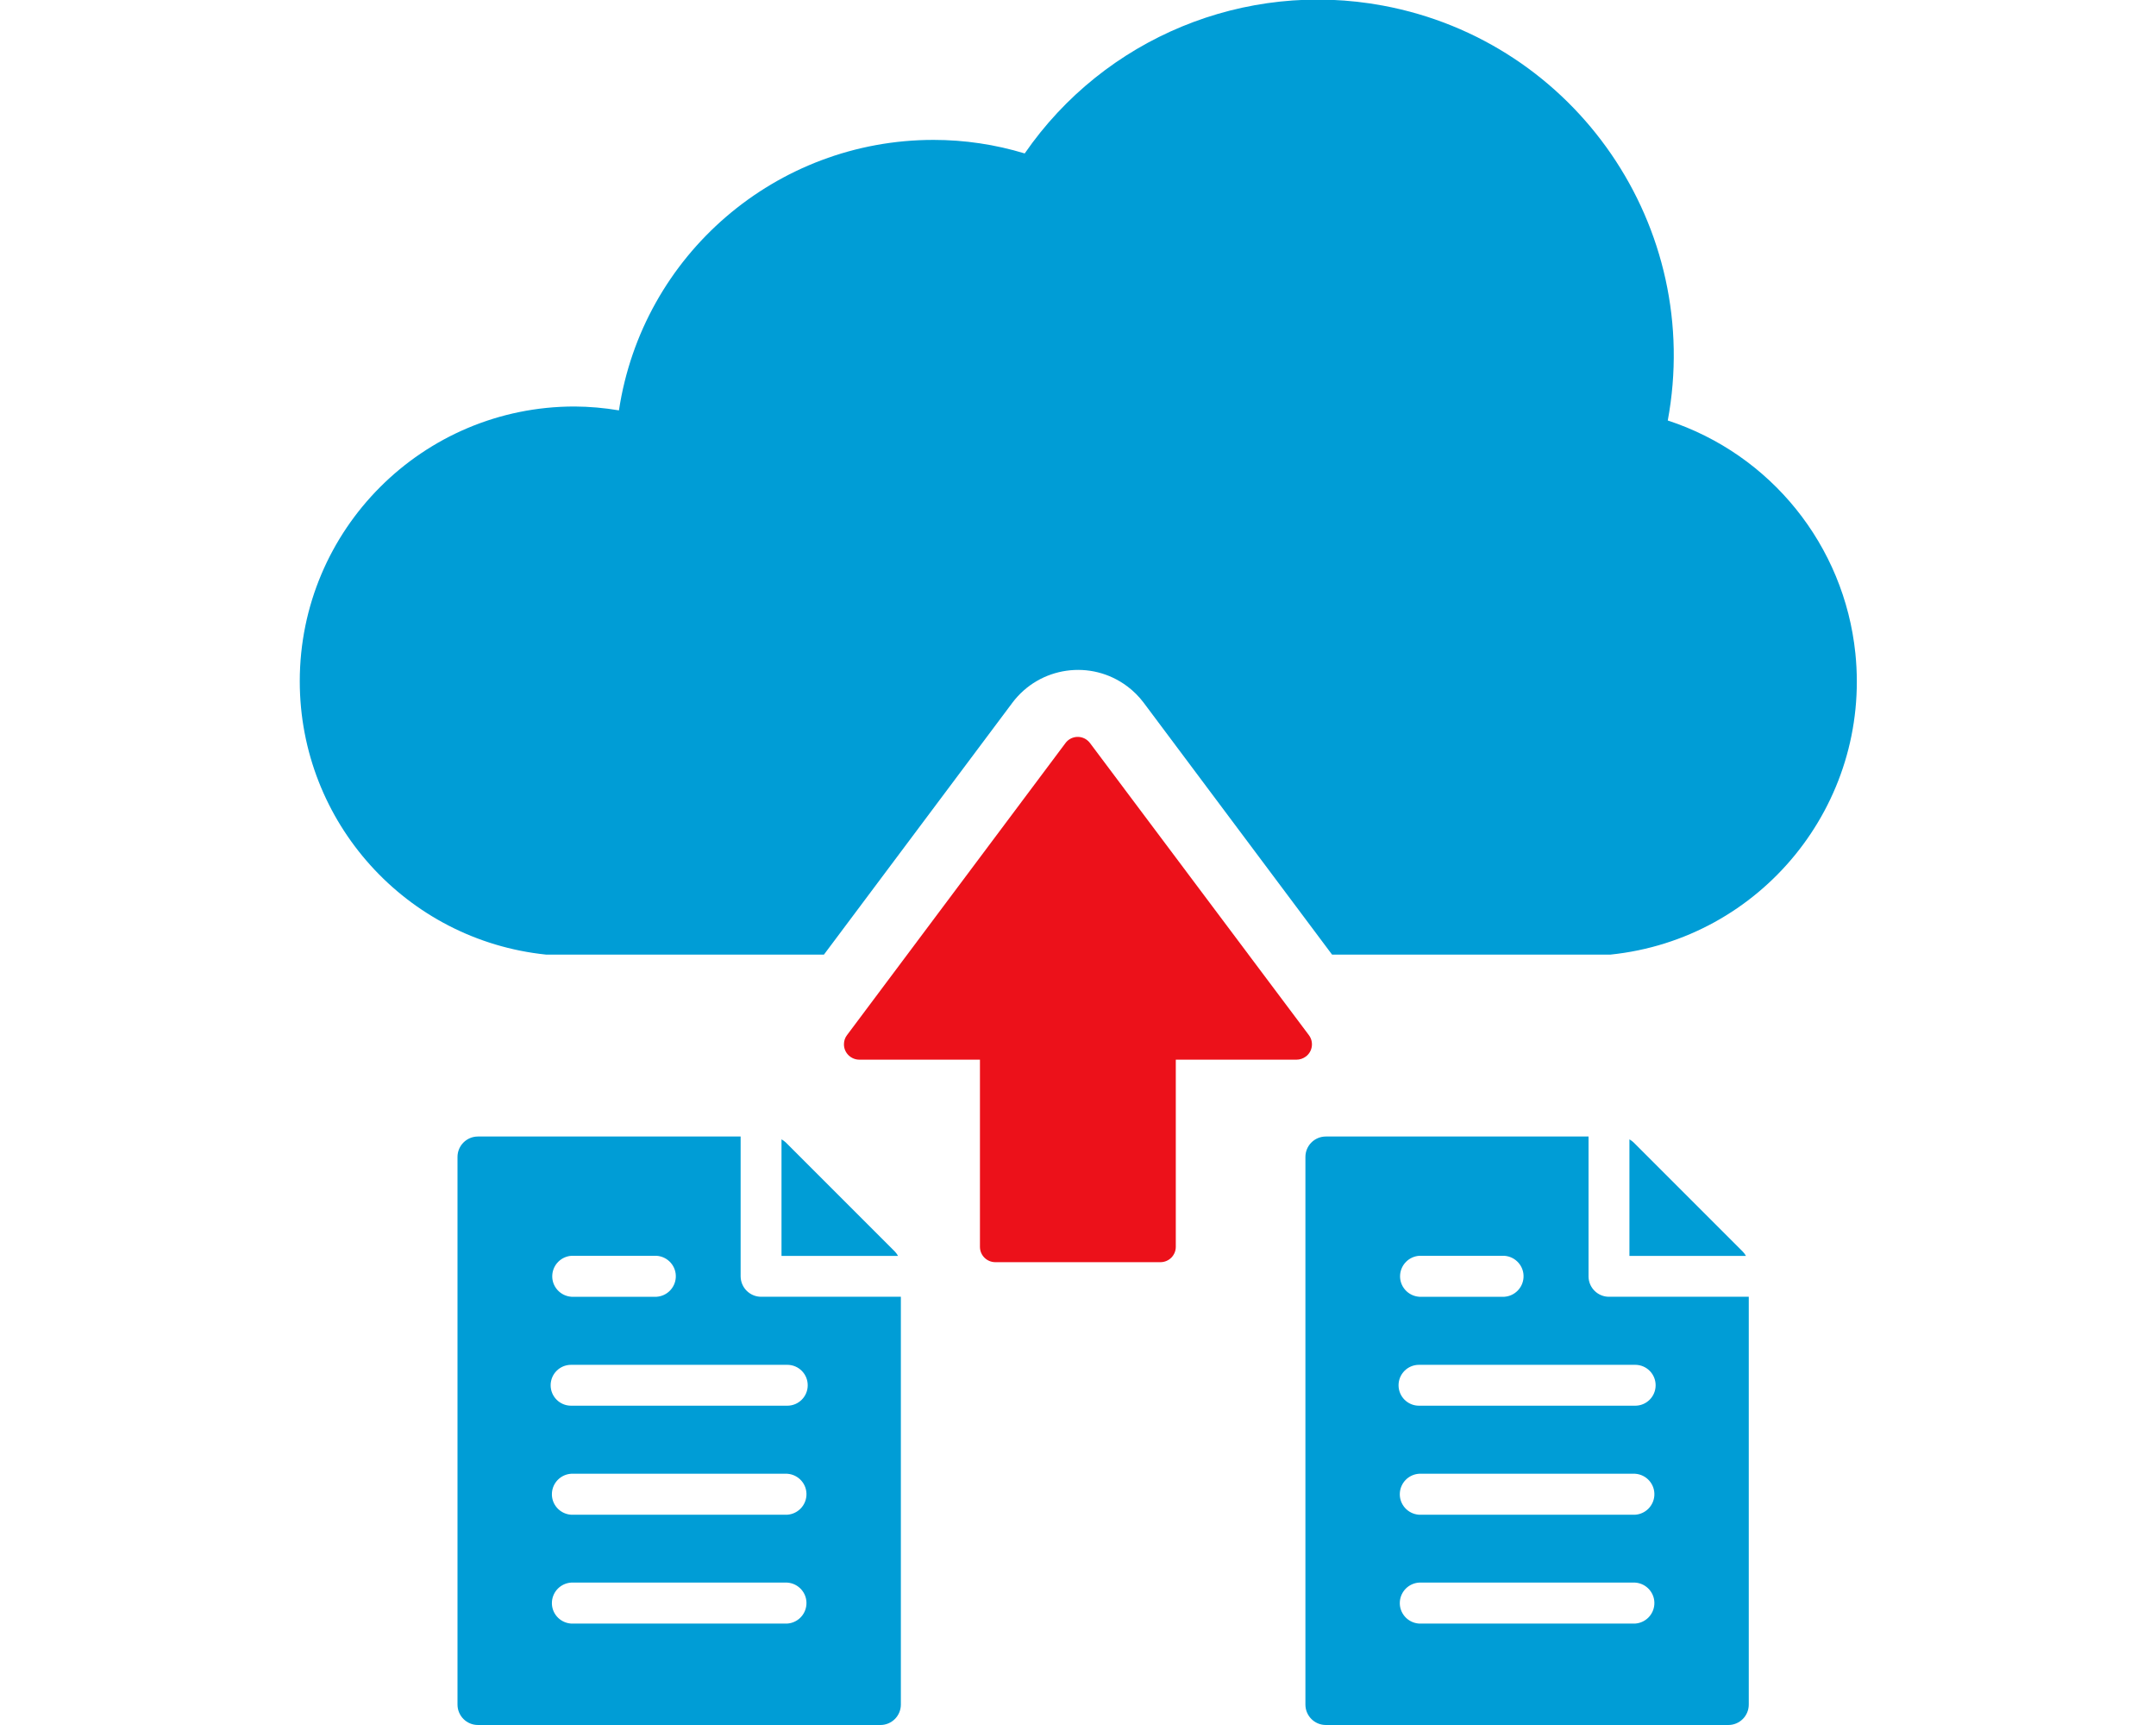 <?xml version="1.0" encoding="utf-8"?>
<!-- Generator: Adobe Illustrator 24.0.1, SVG Export Plug-In . SVG Version: 6.00 Build 0)  -->
<svg version="1.1" id="Layer_1" xmlns="http://www.w3.org/2000/svg" xmlns:xlink="http://www.w3.org/1999/xlink" x="0px" y="0px"
	 viewBox="0 0 250 200" style="enable-background:new 0 0 250 200;" xml:space="preserve">
<style type="text/css">
	.st0{fill:#009DD6;}
	.st1{fill:#EC111A;}
</style>
<title>Scotia-Icons_Txt</title>
<path class="st0" d="M88.26,150.35c-1.31,0-2.37-1.06-2.38-2.37v-16.21H55.42c-1.31,0-2.37,1.06-2.37,2.37v63.49
	c0,1.31,1.06,2.37,2.37,2.37h46.67c1.31,0,2.37-1.06,2.37-2.37v-47.28H88.26z M66.26,145.6h9.88c1.31,0.09,2.31,1.22,2.22,2.53
	c-0.08,1.19-1.03,2.14-2.22,2.22h-9.88c-1.31-0.09-2.31-1.22-2.22-2.53C64.12,146.63,65.07,145.68,66.26,145.6z M91.33,188.24H66.22
	c-1.31-0.09-2.31-1.22-2.22-2.53c0.08-1.19,1.03-2.14,2.22-2.22h25.07c1.31,0.09,2.31,1.22,2.22,2.53
	c-0.08,1.19-1.03,2.14-2.22,2.22H91.33z M91.33,175.62H66.22c-1.31-0.09-2.31-1.22-2.22-2.53c0.08-1.19,1.03-2.14,2.22-2.22h25.07
	c1.31,0.09,2.31,1.22,2.22,2.53c-0.08,1.19-1.03,2.14-2.22,2.22H91.33z M91.33,162.98H66.22c-1.31,0-2.37-1.06-2.37-2.37
	c0-1.31,1.06-2.37,2.37-2.37h25.07c1.31,0,2.37,1.06,2.37,2.37c0,1.31-1.06,2.37-2.37,2.37H91.33z"/>
<path class="st0" d="M103.77,145.11l-12.65-12.65c-0.15-0.14-0.32-0.26-0.5-0.36v13.51h13.51
	C104.03,145.43,103.91,145.26,103.77,145.11z"/>
<path class="st0" d="M186.57,150.35c-1.3,0-2.36-1.05-2.37-2.35v-16.23h-30.46c-1.31,0-2.37,1.06-2.37,2.37v63.49
	c0,1.31,1.06,2.37,2.37,2.37h46.67c1.31,0,2.37-1.06,2.37-2.37v-47.28H186.57z M164.57,145.6h9.87c1.31,0.09,2.31,1.22,2.22,2.53
	c-0.08,1.19-1.03,2.14-2.22,2.22h-9.87c-1.31-0.09-2.31-1.22-2.22-2.53C162.43,146.63,163.38,145.68,164.57,145.6z M189.64,188.24
	h-25.1c-1.31-0.09-2.31-1.22-2.22-2.53c0.08-1.19,1.03-2.14,2.22-2.22h25.07c1.31,0.09,2.31,1.22,2.22,2.53
	c-0.08,1.19-1.03,2.14-2.22,2.22H189.64z M189.64,175.62h-25.1c-1.31-0.09-2.31-1.22-2.22-2.53c0.08-1.19,1.03-2.14,2.22-2.22h25.07
	c1.31,0.09,2.31,1.22,2.22,2.53c-0.08,1.19-1.03,2.14-2.22,2.22H189.64z M189.64,162.98h-25.1c-1.31,0-2.37-1.06-2.37-2.37
	c0-1.31,1.06-2.37,2.37-2.37h25.07c1.31,0,2.37,1.06,2.37,2.37c0,1.31-1.06,2.37-2.37,2.37l0,0H189.64z"/>
<path class="st0" d="M202.08,145.11l-12.65-12.65c-0.15-0.14-0.31-0.26-0.49-0.36v13.51h13.51
	C202.35,145.43,202.23,145.26,202.08,145.11z"/>
<path class="st0" d="M193.38,48.79c4.17-22.41-10.61-43.97-33.02-48.14c-16.01-2.98-32.28,3.73-41.54,17.14
	c-3.42-1.04-6.98-1.57-10.56-1.57C90.02,16.21,74.5,29.54,71.77,47.58c-1.7-0.29-3.42-0.44-5.15-0.45
	c-17.6,0-31.86,14.26-31.86,31.86c0,16.32,12.34,30.01,28.57,31.69h32.21l21.85-29.2c3.16-4.21,9.12-5.06,13.33-1.9
	c0.72,0.54,1.36,1.18,1.9,1.9l21.84,29.2h32.27c17.49-1.8,30.21-17.44,28.41-34.94c-1.29-12.5-9.81-23.08-21.76-26.99V48.79z"/>
<path class="st1" d="M150.34,122.86h-14v21.7c0,0.98-0.79,1.77-1.77,1.78H115.4c-0.98-0.01-1.77-0.8-1.77-1.78v-21.7h-14
	c-0.98-0.01-1.78-0.81-1.77-1.79c0-0.38,0.12-0.75,0.35-1.05l25.34-33.87c0.58-0.78,1.69-0.95,2.48-0.36
	c0.14,0.1,0.26,0.23,0.36,0.36L151.76,120c0.6,0.78,0.45,1.9-0.33,2.49C151.11,122.73,150.73,122.86,150.34,122.86z"/>
</svg>
